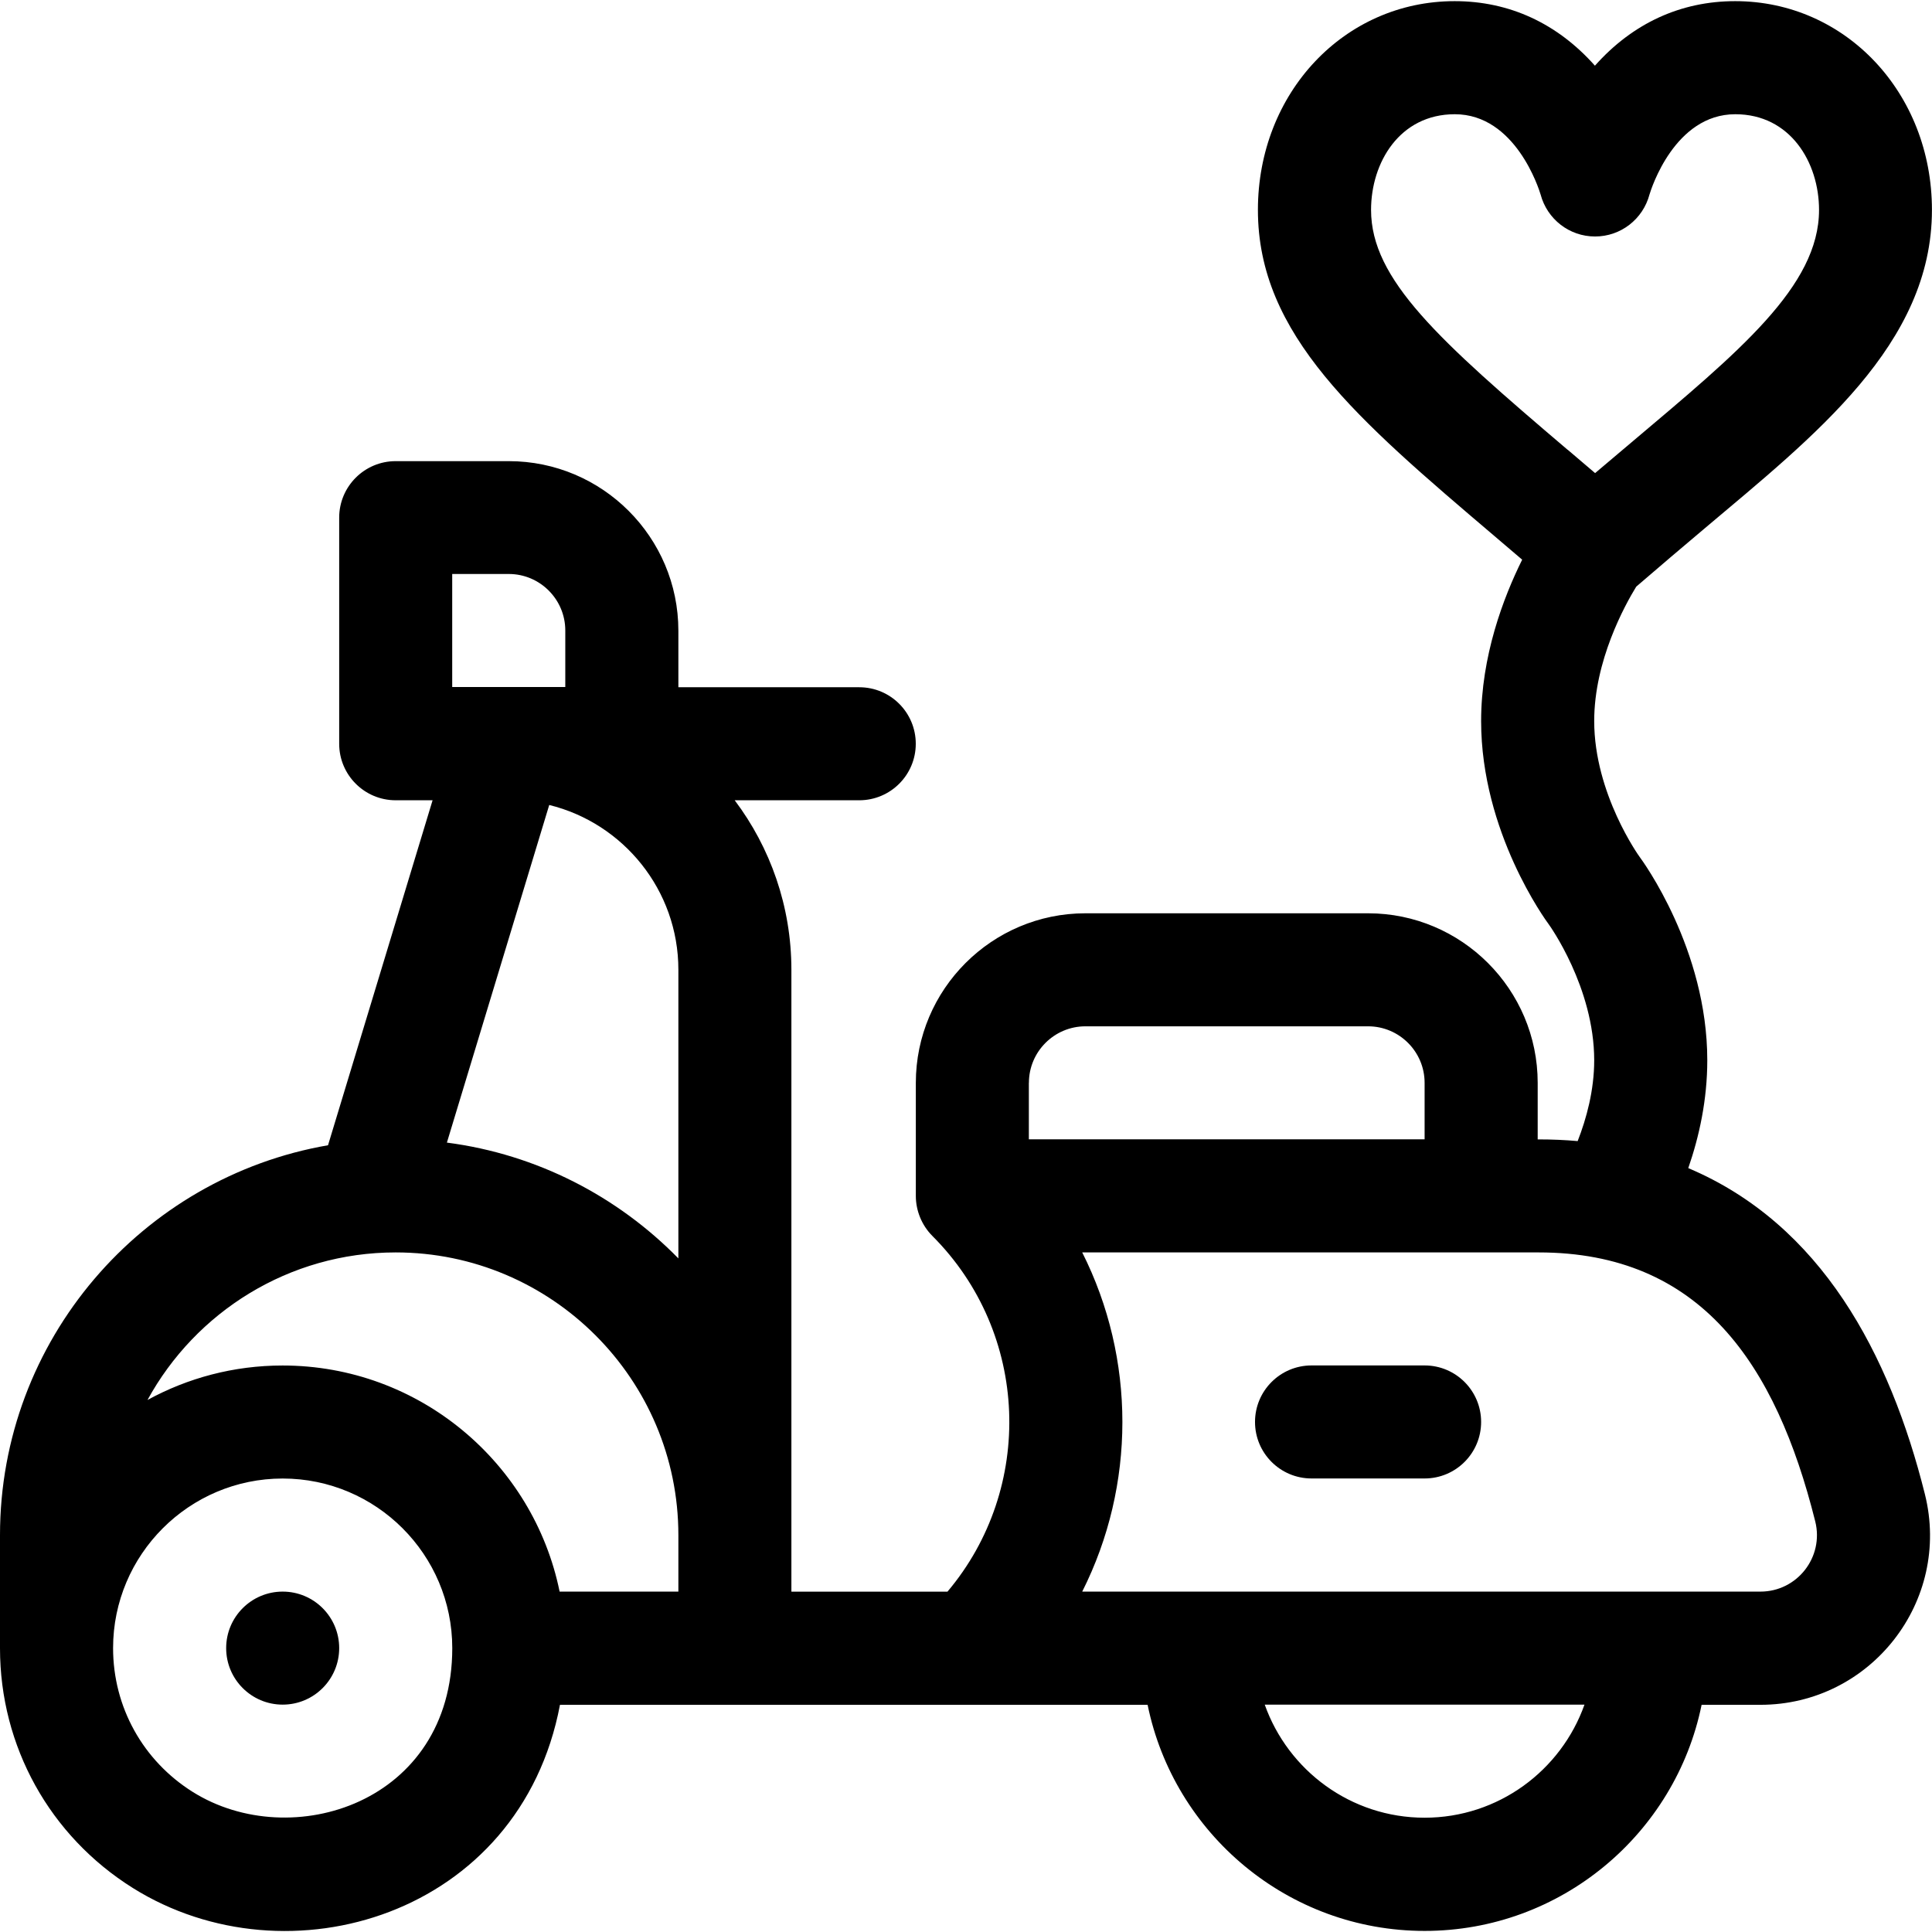 <!-- Generated by IcoMoon.io -->
<svg version="1.1" xmlns="http://www.w3.org/2000/svg" width="32" height="32" viewBox="0 0 32 32">
<title>vespa</title>
<path d="M5.618 27.298c0 0.517-0.419 0.936-0.936 0.936s-0.936-0.419-0.936-0.936c0-0.517 0.419-0.936 0.936-0.936s0.936 0.419 0.936 0.936z"></path>
<path d="M23.596 22.616h-1.873c-0.517 0-0.936 0.419-0.936 0.936s0.419 0.936 0.936 0.936h1.873c0.517 0 0.936-0.419 0.936-0.936s-0.419-0.936-0.936-0.936z"></path>
<path d="M27.964 19.345c0.18-0.52 0.314-1.127 0.314-1.785 0-1.841-1.076-3.307-1.119-3.365-0.008-0.010-0.754-1.046-0.754-2.253 0-1.001 0.51-1.922 0.696-2.225 0.392-0.339 0.765-0.654 1.125-0.958 1.826-1.541 3.773-3.054 3.773-5.282 0-1.939-1.432-3.458-3.259-3.458-0.904 0-1.7 0.368-2.323 1.069-0.623-0.701-1.418-1.069-2.323-1.069-1.828 0-3.259 1.519-3.259 3.458 0 2.071 1.643 3.467 3.917 5.401 0.151 0.128 0.304 0.259 0.46 0.392-0.312 0.629-0.68 1.597-0.68 2.673 0 1.841 1.076 3.307 1.119 3.365 0.008 0.010 0.754 1.046 0.754 2.253 0 0.497-0.128 0.966-0.274 1.339-0.211-0.019-0.427-0.028-0.648-0.028h-0.014v-0.936c0-1.549-1.26-2.809-2.809-2.809h-4.682c-1.549 0-2.809 1.26-2.809 2.809v1.873c0 0.241 0.097 0.485 0.274 0.662 1.612 1.612 1.694 4.181 0.25 5.892h-2.585v-0.936c0-0 0-0 0-0v-9.363c0-1.053-0.35-2.026-0.939-2.809h2.063c0.517 0 0.936-0.419 0.936-0.936s-0.419-0.936-0.936-0.936h-2.996v-0.936c0-1.549-1.26-2.809-2.809-2.809h-1.873c-0.517 0-0.936 0.419-0.936 0.936v3.745c0 0.517 0.419 0.936 0.936 0.936h0.611l-1.732 5.714c-3.082 0.533-5.433 3.226-5.433 6.458v1.873c0 1.624 0.823 3.108 2.2 3.971 2.565 1.606 6.415 0.456 7.075-3.034 0.293 0 9.027 0 9.733 0 0.435 2.134 2.327 3.745 4.588 3.745s4.153-1.611 4.588-3.745h0.973c1.827 0 3.169-1.716 2.725-3.49-0.581-2.322-1.714-4.467-3.918-5.399zM7.491 9.507h0.936c0.516 0 0.936 0.42 0.936 0.936v0.936c-0.678 0-1.195 0-1.873 0v-1.873zM3.194 29.681c-0.827-0.518-1.321-1.409-1.321-2.383 0-1.549 1.26-2.809 2.809-2.809 0 0 0 0 0 0s0 0 0 0c1.549 0 2.809 1.26 2.809 2.809 0 2.567-2.667 3.404-4.297 2.383zM11.236 26.362h-1.967c-0.435-2.134-2.327-3.745-4.588-3.745-0 0-0 0-0 0s-0 0-0 0c-0.81 0-1.573 0.207-2.238 0.571 0.795-1.455 2.34-2.444 4.111-2.444 2.582 0 4.682 2.1 4.682 4.682v0.936zM11.236 20.843c-1.004-1.025-2.341-1.724-3.834-1.918l1.695-5.592c1.226 0.301 2.139 1.41 2.139 2.728v4.781zM25.966 7.451c-2.14-1.82-3.257-2.823-3.257-3.974 0-0.788 0.476-1.585 1.387-1.585 1.005 0 1.394 1.239 1.421 1.329 0.109 0.41 0.477 0.696 0.902 0.696s0.793-0.286 0.902-0.696c0.027-0.090 0.416-1.329 1.421-1.329 0.91 0 1.387 0.797 1.387 1.585 0 1.265-1.33 2.35-3.108 3.851-0.196 0.166-0.396 0.334-0.601 0.508-0.154-0.131-0.304-0.259-0.453-0.386zM17.042 17.935c0-0.516 0.42-0.936 0.936-0.936h4.682c0.516 0 0.936 0.42 0.936 0.936v0.936h-6.555v-0.936zM23.596 30.107c-1.221 0-2.261-0.783-2.648-1.873h5.296c-0.387 1.090-1.427 1.873-2.648 1.873zM29.157 26.362h-11.232c0.887-1.761 0.887-3.857-0-5.618h0.054c0.262 0 7.197 0 7.505 0 2.686 0 3.93 1.848 4.582 4.455 0.148 0.591-0.299 1.163-0.908 1.163z"></path>
</svg>

